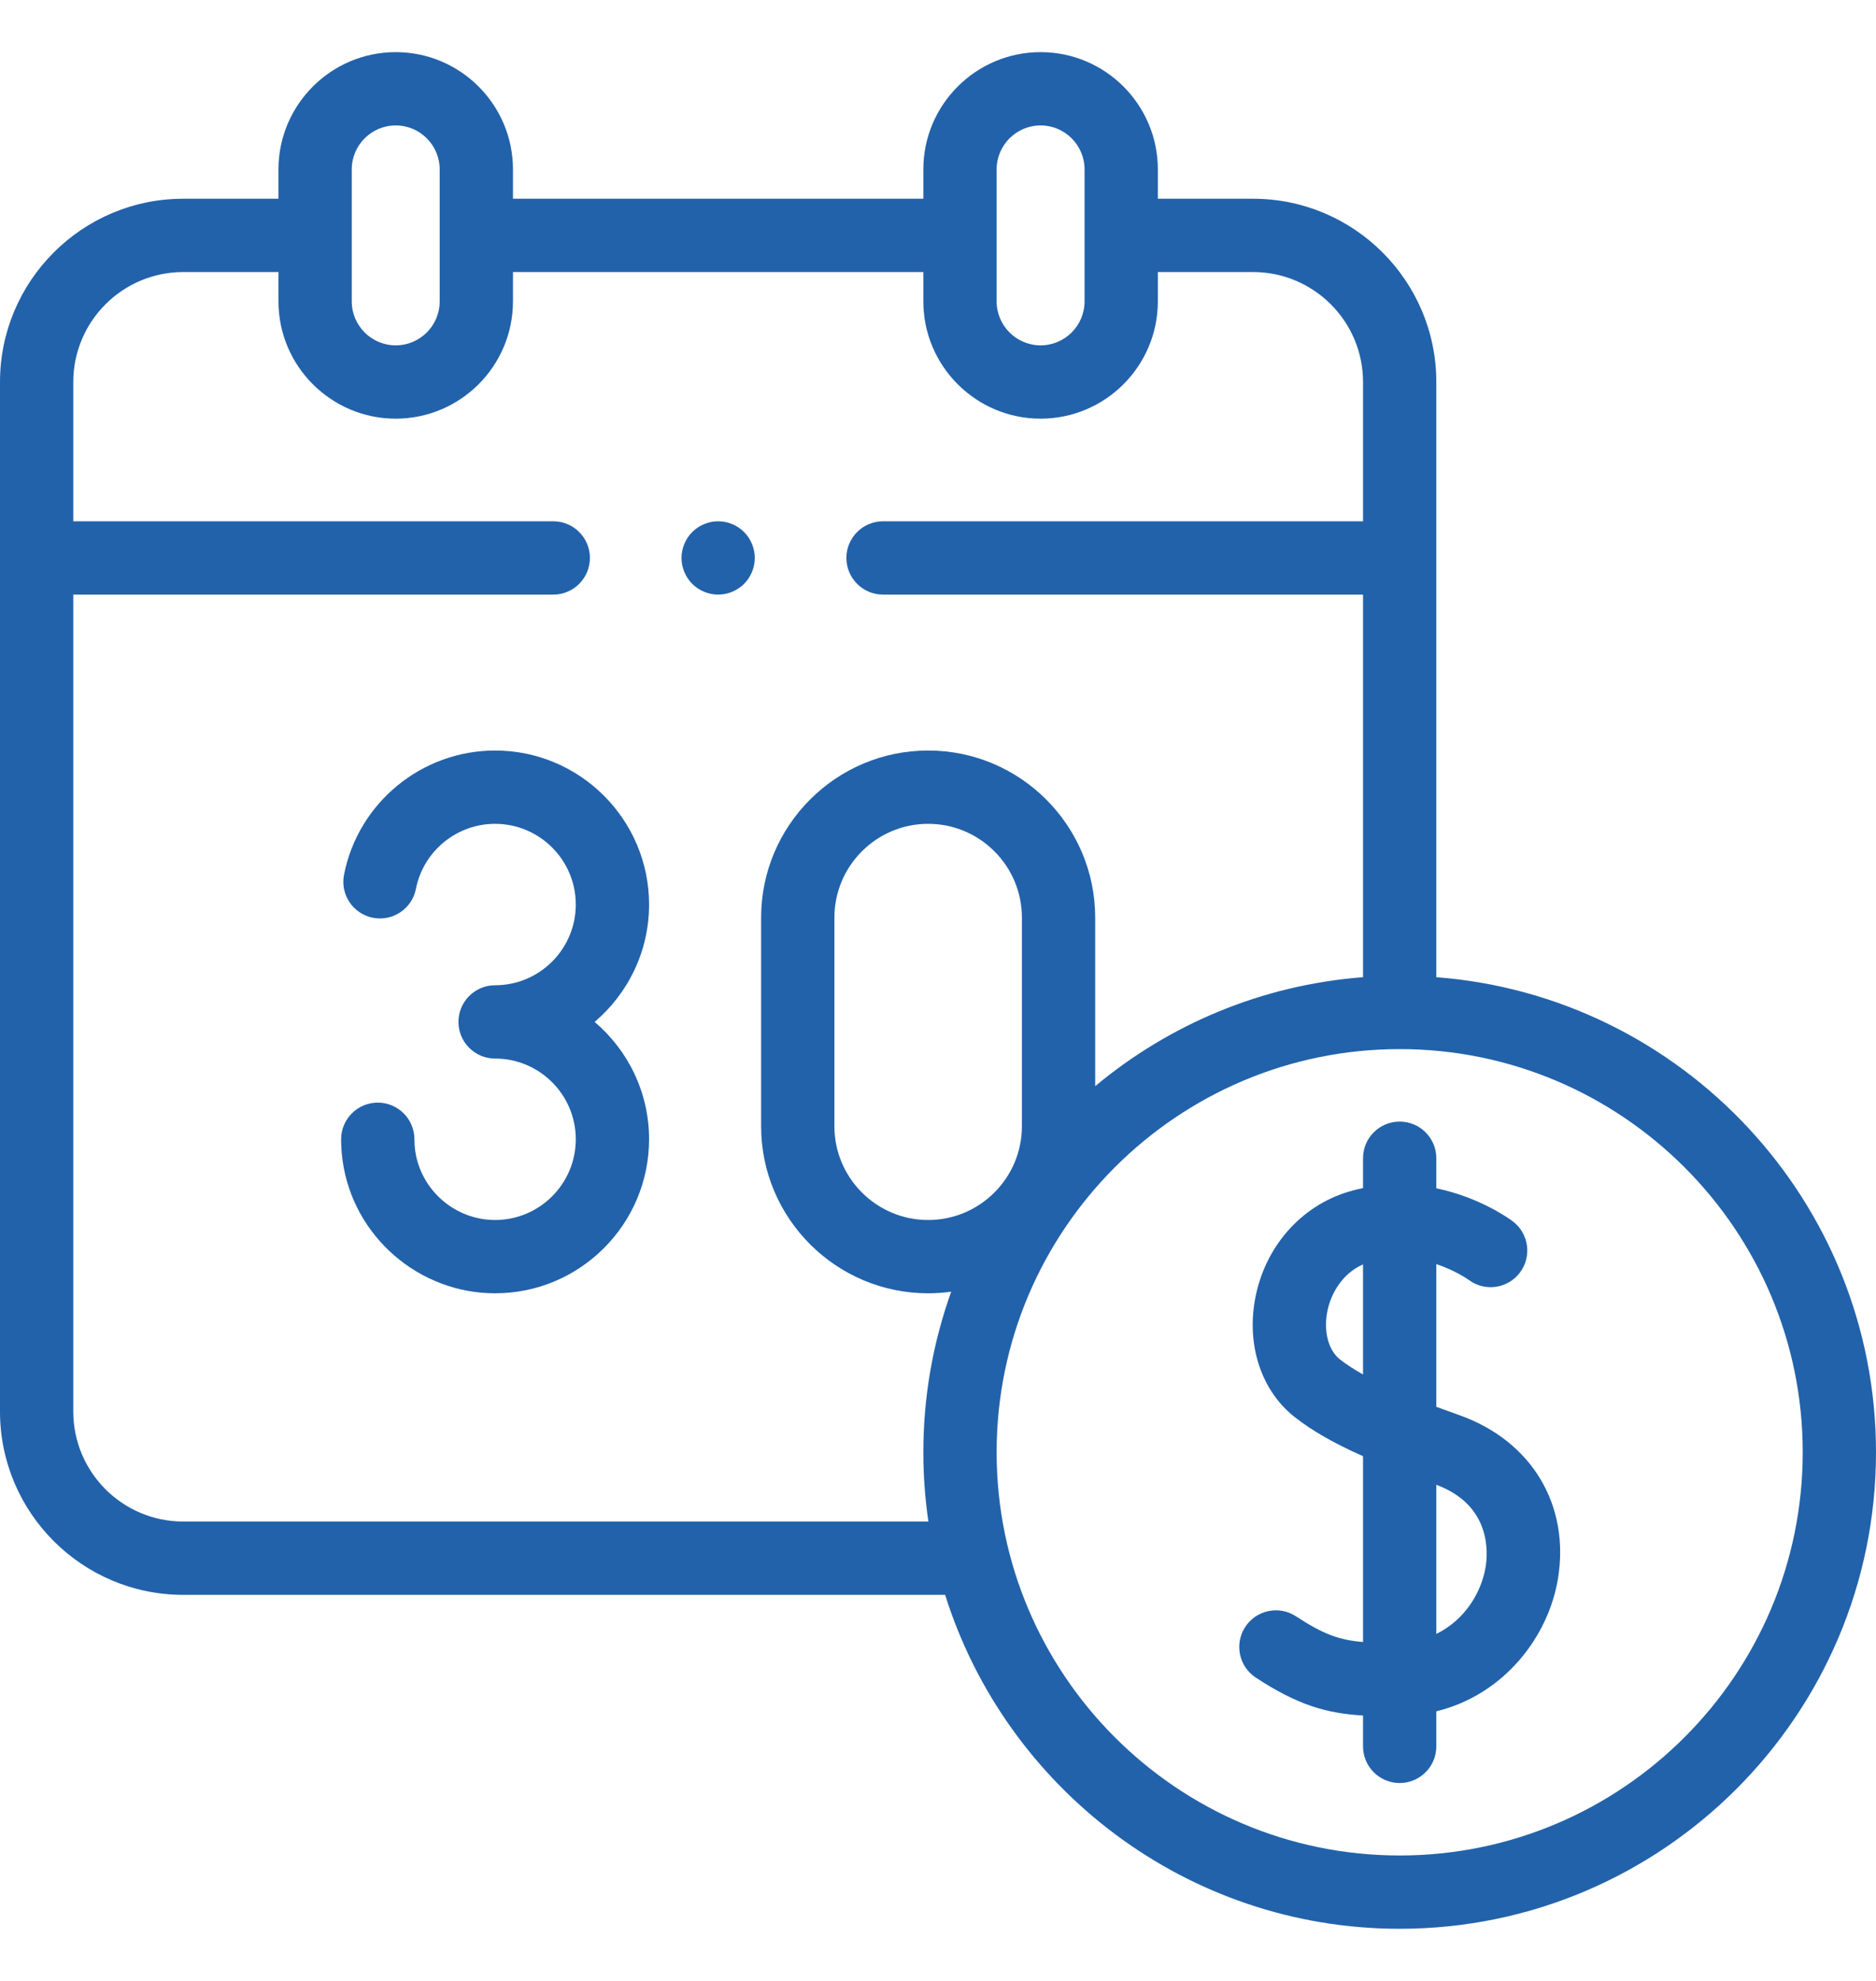 <svg id="Capa_1" enable-background="new 0 0 512 512" height="38" viewBox="0 0 512 512" width="36" xmlns="http://www.w3.org/2000/svg"><g id="XMLID_2171_"><g id="XMLID_2690_"><g id="XMLID_312_"><path id="XMLID_313_" d="m196 128c-2.63 0-5.21 1.069-7.07 2.93-1.86 1.86-2.93 4.44-2.93 7.07s1.07 5.21 2.93 7.069c1.86 1.86 4.44 2.931 7.07 2.931s5.21-1.07 7.07-2.931c1.86-1.859 2.93-4.439 2.93-7.069s-1.07-5.21-2.93-7.07-4.44-2.93-7.07-2.93z" fill="#2262aa"/><path id="XMLID_518_" d="m177.144 232.56c0-23.171-18.851-42.021-42.022-42.021-20.036 0-37.376 14.252-41.233 33.888-1.064 5.42 2.466 10.676 7.885 11.74 5.417 1.064 10.675-2.467 11.74-7.885 2.019-10.281 11.107-17.743 21.608-17.743 12.143 0 22.022 9.879 22.022 22.021 0 12.144-9.879 22.022-22.022 22.022-5.523 0-10 4.478-10 10s4.477 10 10 10c12.143 0 22.022 9.879 22.022 22.021s-9.879 22.021-22.022 22.021c-10.927 0-20.302-8.142-21.809-18.938-.141-1.014-.213-2.051-.213-3.084 0-5.522-4.477-10-10-10s-10 4.478-10 10c0 1.954.136 3.922.405 5.848 2.877 20.622 20.769 36.174 41.617 36.174 23.171 0 42.022-18.851 42.022-42.021 0-12.819-5.776-24.308-14.855-32.022 9.079-7.713 14.855-19.203 14.855-32.021z" fill="#2262aa"/><path id="XMLID_521_" d="m392 252.381v-162.381c0-27.57-22.43-50-50-50h-26v-8c0-17.645-14.355-32-32-32s-32 14.355-32 32v8h-112v-8c0-17.645-14.355-32-32-32s-32 14.355-32 32v8h-26c-27.57 0-50 22.43-50 50v280.893c0 27.57 22.43 50 50 50h207.945c16.571 52.742 65.916 91.107 124.055 91.107 71.682 0 130-58.317 130-130 0-68.318-52.972-124.496-120-129.619zm-120-220.381c0-6.617 5.383-12 12-12s12 5.383 12 12v36c0 6.617-5.383 12-12 12s-12-5.383-12-12zm-164-12c6.617 0 12 5.383 12 12v36c0 6.617-5.383 12-12 12s-12-5.383-12-12v-36c0-6.617 5.383-12 12-12zm-58 380.893c-16.542 0-30-13.458-30-30v-222.893h131c5.523 0 10-4.478 10-10s-4.477-10-10-10h-131v-38c0-16.542 13.458-30 30-30h26v8c0 17.645 14.355 32 32 32s32-14.355 32-32v-8h112v8c0 17.645 14.355 32 32 32s32-14.355 32-32v-8h26c16.542 0 30 13.458 30 30v38h-131c-5.523 0-10 4.478-10 10s4.477 10 10 10h131v104.381c-27.678 2.115-52.956 12.941-73.1 29.727v-45.983c0-25.137-20.451-45.587-45.587-45.587s-45.587 20.45-45.587 45.587v56.913c0 25.137 20.45 45.587 45.587 45.587 2.136 0 4.236-.159 6.295-.445-4.92 13.698-7.608 28.45-7.608 43.82 0 6.416.475 12.723 1.377 18.893zm203.313-82.268c-14.109 0-25.587-11.479-25.587-25.587v-56.913c0-14.108 11.478-25.587 25.587-25.587s25.587 11.479 25.587 25.587v56.913c0 14.108-11.479 25.587-25.587 25.587zm128.687 173.375c-60.654 0-110-49.346-110-110s49.346-110 110-110 110 49.346 110 110-49.346 110-110 110z" fill="#2262aa"/><path id="XMLID_528_" d="m398.245 371.853c-2.055-.726-4.149-1.481-6.245-2.261v-38.935c5.235 1.745 8.672 4.186 8.841 4.307 4.399 3.29 10.636 2.415 13.958-1.97 3.335-4.402 2.47-10.675-1.932-14.01-.53-.401-8.742-6.494-20.868-9.01v-8.2c0-5.522-4.477-10-10-10s-10 4.478-10 10v8.134c-1.306.273-2.625.597-3.961.998-13.059 3.923-22.818 15.079-25.468 29.115-2.426 12.846 1.711 25.254 10.798 32.38 4.726 3.707 10.593 7.092 18.631 10.664v50.692c-6.673-.545-10.999-2.234-18.302-7.011-4.623-3.026-10.82-1.728-13.843 2.894s-1.728 10.82 2.895 13.843c11.418 7.469 19.234 9.736 29.25 10.329v8.415c0 5.522 4.477 10 10 10s10-4.478 10-10v-9.551c18.613-4.582 30.549-20.419 33.174-36.034 3.401-20.224-7.169-37.804-26.928-44.789zm-32.534-15.188c-3.138-2.461-4.507-7.537-3.488-12.933.898-4.758 3.938-10.426 9.776-12.997v30.031c-2.35-1.319-4.482-2.685-6.288-4.101zm39.74 56.659c-1.184 7.043-5.746 14.487-13.451 18.224v-40.678c15.031 5.563 14.104 18.569 13.451 22.454z" fill="#2262aa"/></g></g></g></svg>